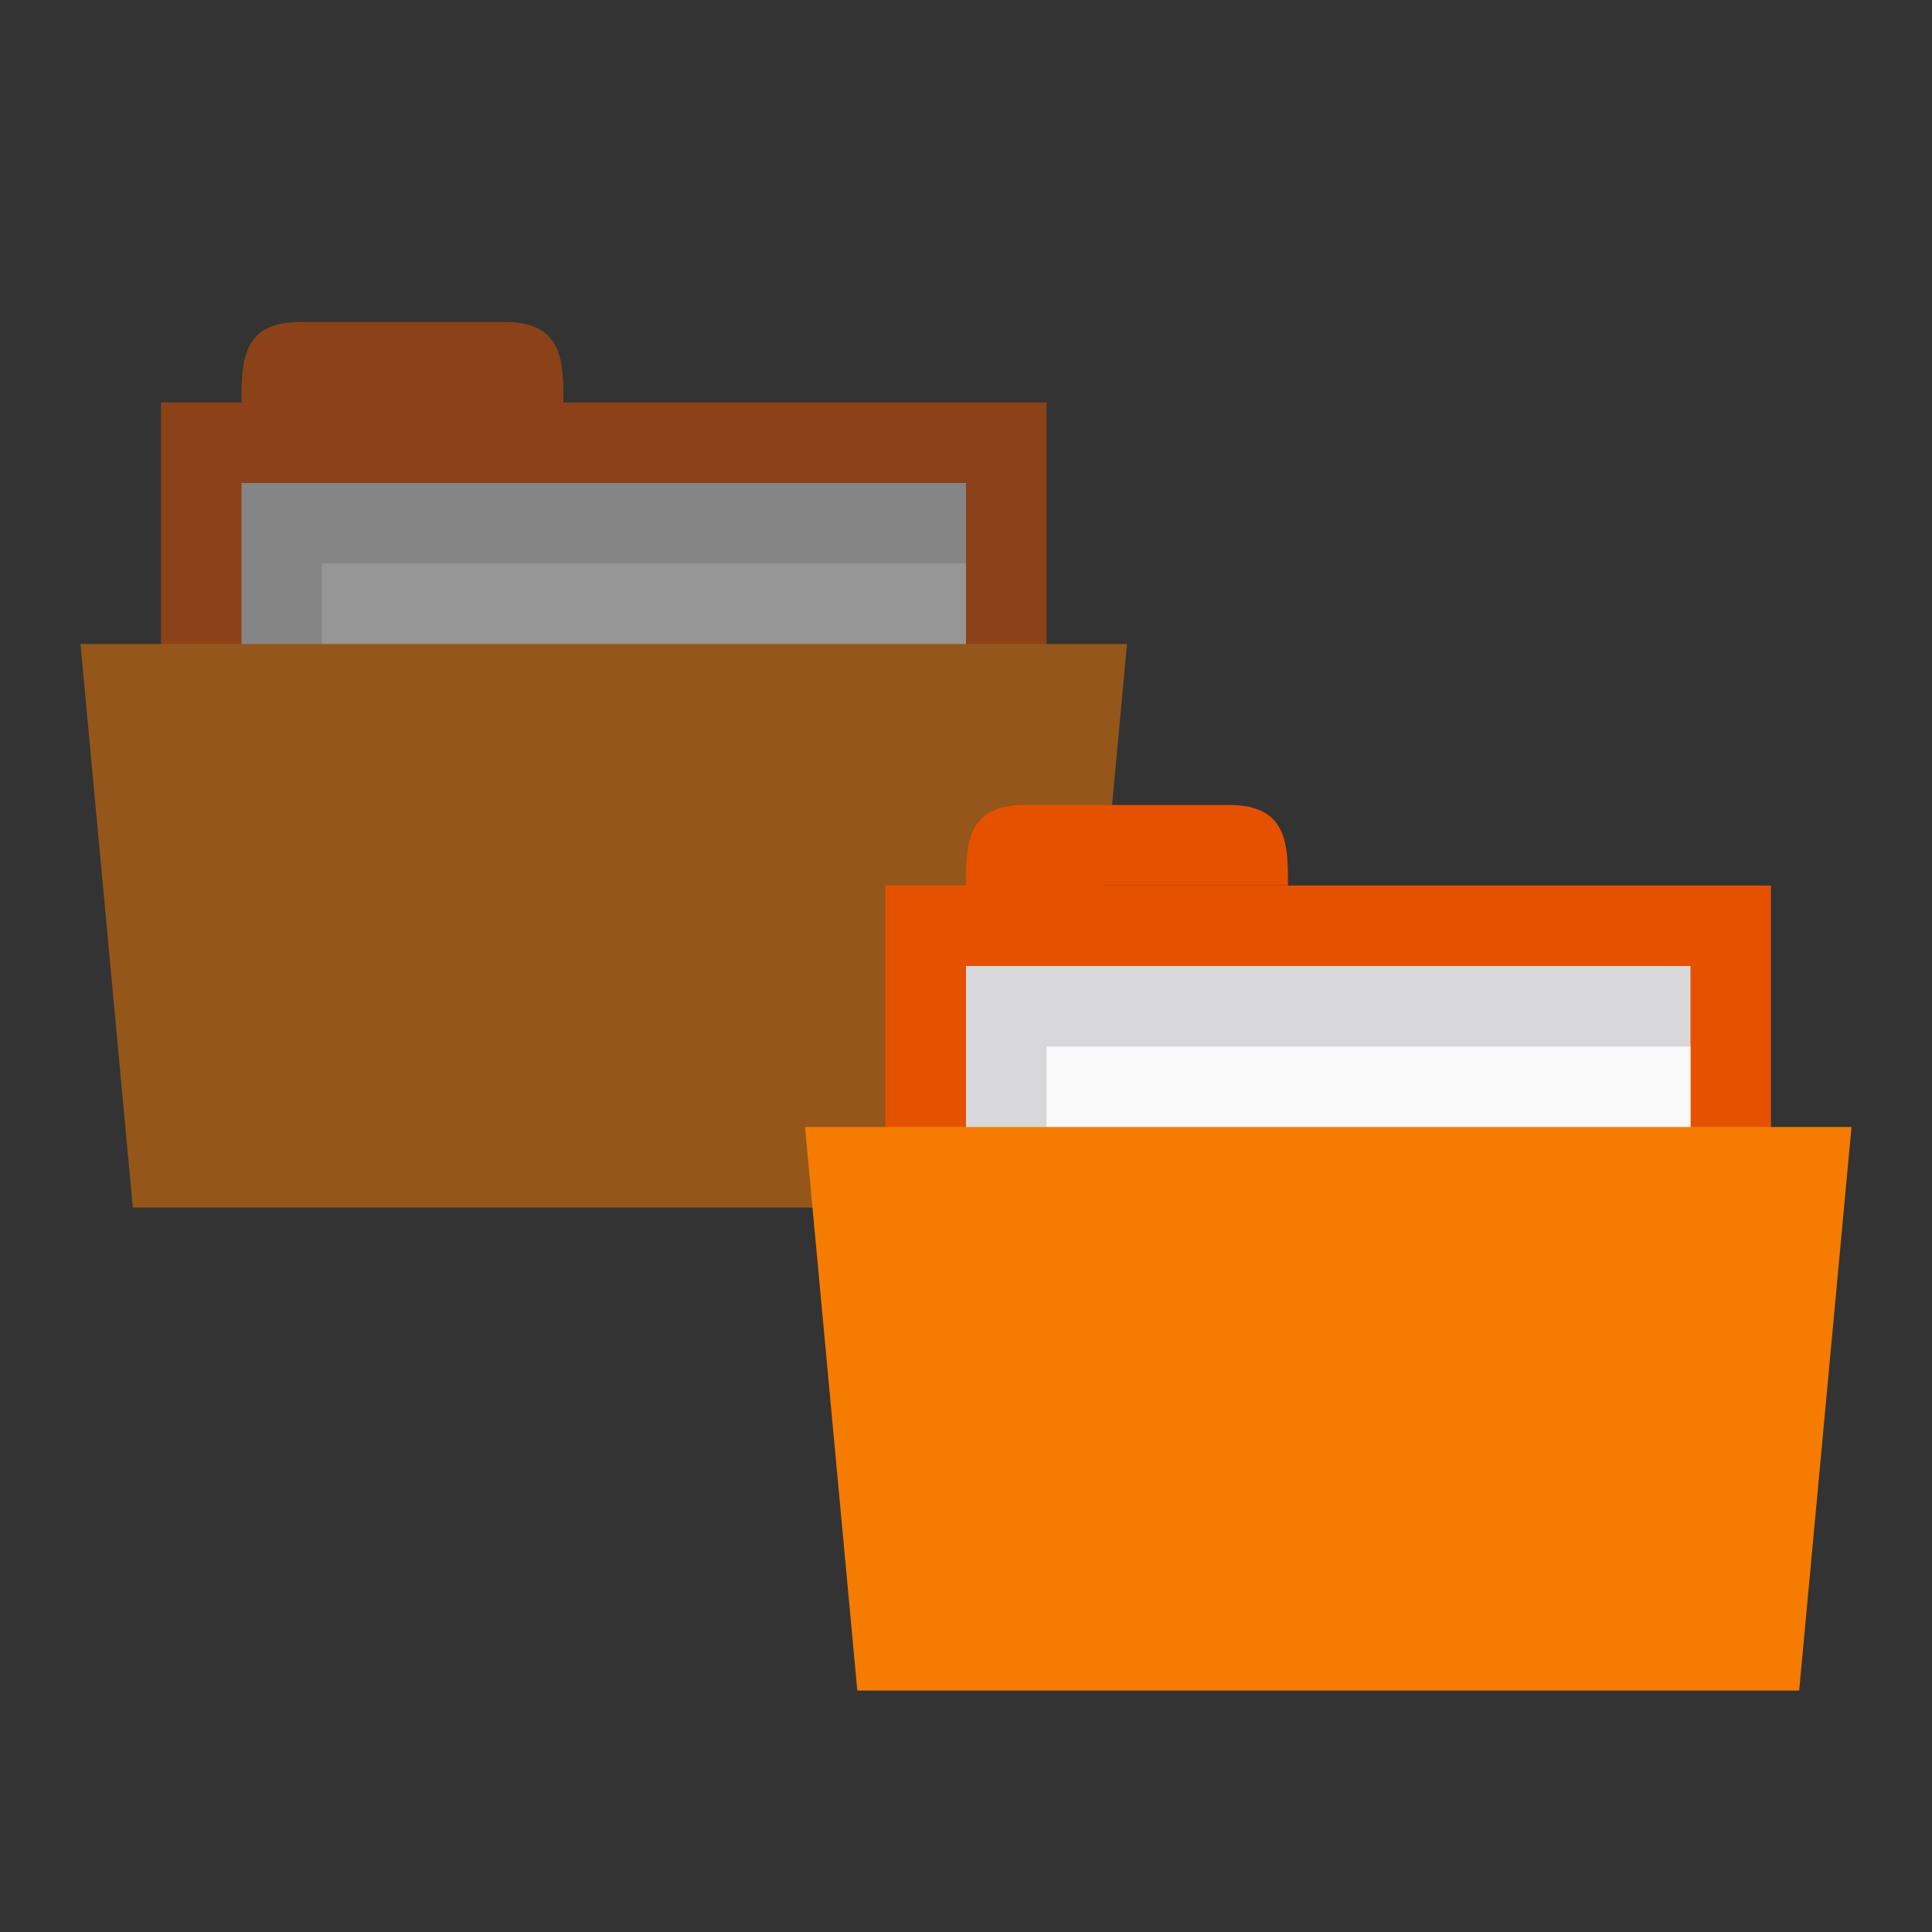 <?xml version="1.0" encoding="UTF-8" standalone="no"?>
<svg
   xmlns:dc="http://purl.org/dc/elements/1.1/"
   xmlns:cc="http://creativecommons.org/ns#"
   xmlns:rdf="http://www.w3.org/1999/02/22-rdf-syntax-ns#"
   xmlns:svg="http://www.w3.org/2000/svg"
   xmlns="http://www.w3.org/2000/svg"
   xmlns:sodipodi="http://sodipodi.sourceforge.net/DTD/sodipodi-0.dtd"
   xmlns:inkscape="http://www.inkscape.org/namespaces/inkscape"
   width="24"
   height="24"
   viewBox="0 0 24 24"
   id="svg2"
   version="1.1"
   inkscape:version="0.91 r"
   sodipodi:docname="orange-folder-move.svg">
  <rect x="0" y="0" width="24" height="24" fill="#333333" stroke="none"/>
  <defs
     id="defs18" />
  <sodipodi:namedview
     pagecolor="#ffffff"
     bordercolor="#666666"
     borderopacity="1"
     objecttolerance="10"
     gridtolerance="10"
     guidetolerance="10"
     inkscape:pageopacity="0"
     inkscape:pageshadow="2"
     inkscape:window-width="1280"
     inkscape:window-height="998"
     id="namedview16"
     showgrid="true"
     inkscape:zoom="16"
     inkscape:cx="16.802588"
     inkscape:cy="1.9957205"
     inkscape:window-x="0"
     inkscape:window-y="0"
     inkscape:window-maximized="1"
     inkscape:current-layer="svg2">
    <inkscape:grid
       type="xygrid"
       id="grid2997"
       empspacing="5"
       visible="true"
       enabled="true"
       snapvisiblegridlinesonly="true" />
  </sodipodi:namedview>
  <g
     id="g3015"
     style="opacity:0.5"
     transform="translate(-0.006,0)">
    <rect
       y="5"
       x="2.006"
       height="4"
       width="11"
       id="rect3757-6"
       style="fill:#e65100;fill-opacity:1;stroke:none" />
    <path
       sodipodi:nodetypes="ccccc"
       inkscape:connector-curvature="0"
       id="path3759-8"
       d="m 3.006,5 c 0,-0.5 0,-1 0.727,-1 l 2.545,0 c 0.727,0 0.727,0.5 0.727,1 z"
       style="fill:#e65100;fill-opacity:1;stroke:none" />
    <rect
       style="fill:#d8d8da;fill-opacity:1;stroke:none"
       id="rect3763-0"
       width="9"
       height="4"
       x="3.006"
       y="6" />
    <rect
       y="7"
       x="4.006"
       height="2.28"
       width="8"
       id="rect3761-6"
       style="fill:#f9f9f9;fill-opacity:1;stroke:none" />
    <path
       sodipodi:nodetypes="ccccc"
       inkscape:connector-curvature="0"
       id="path2987-6"
       d="m 1.006,8 13,0 -0.65,7 -11.7,0 z"
       style="fill:#f57c00;fill-opacity:1;stroke:none" />
  </g>
  <rect
     style="fill:#e65100;fill-opacity:1;stroke:none"
     id="rect3757"
     width="11"
     height="4"
     x="11"
     y="11" />
  <path
     style="fill:#e65100;fill-opacity:1;stroke:none"
     d="m 12,11 c 0,-0.5 0,-1 0.727,-1 l 2.545,0 C 16,10 16,10.5 16,11 z"
     id="path3759"
     inkscape:connector-curvature="0"
     sodipodi:nodetypes="ccccc" />
  <rect
     y="12"
     x="12"
     height="4"
     width="9"
     id="rect3763"
     style="fill:#d8d8da;fill-opacity:1;stroke:none" />
  <rect
     style="fill:#f9f9f9;fill-opacity:1;stroke:none"
     id="rect3761"
     width="8"
     height="2.28"
     x="13"
     y="13" />
  <path
     style="fill:#f57c00;fill-opacity:1;stroke:none"
     d="m 10,14 13,0 L 22.35,21 10.65,21 z"
     id="path2987"
     inkscape:connector-curvature="0"
     sodipodi:nodetypes="ccccc" />
</svg>
